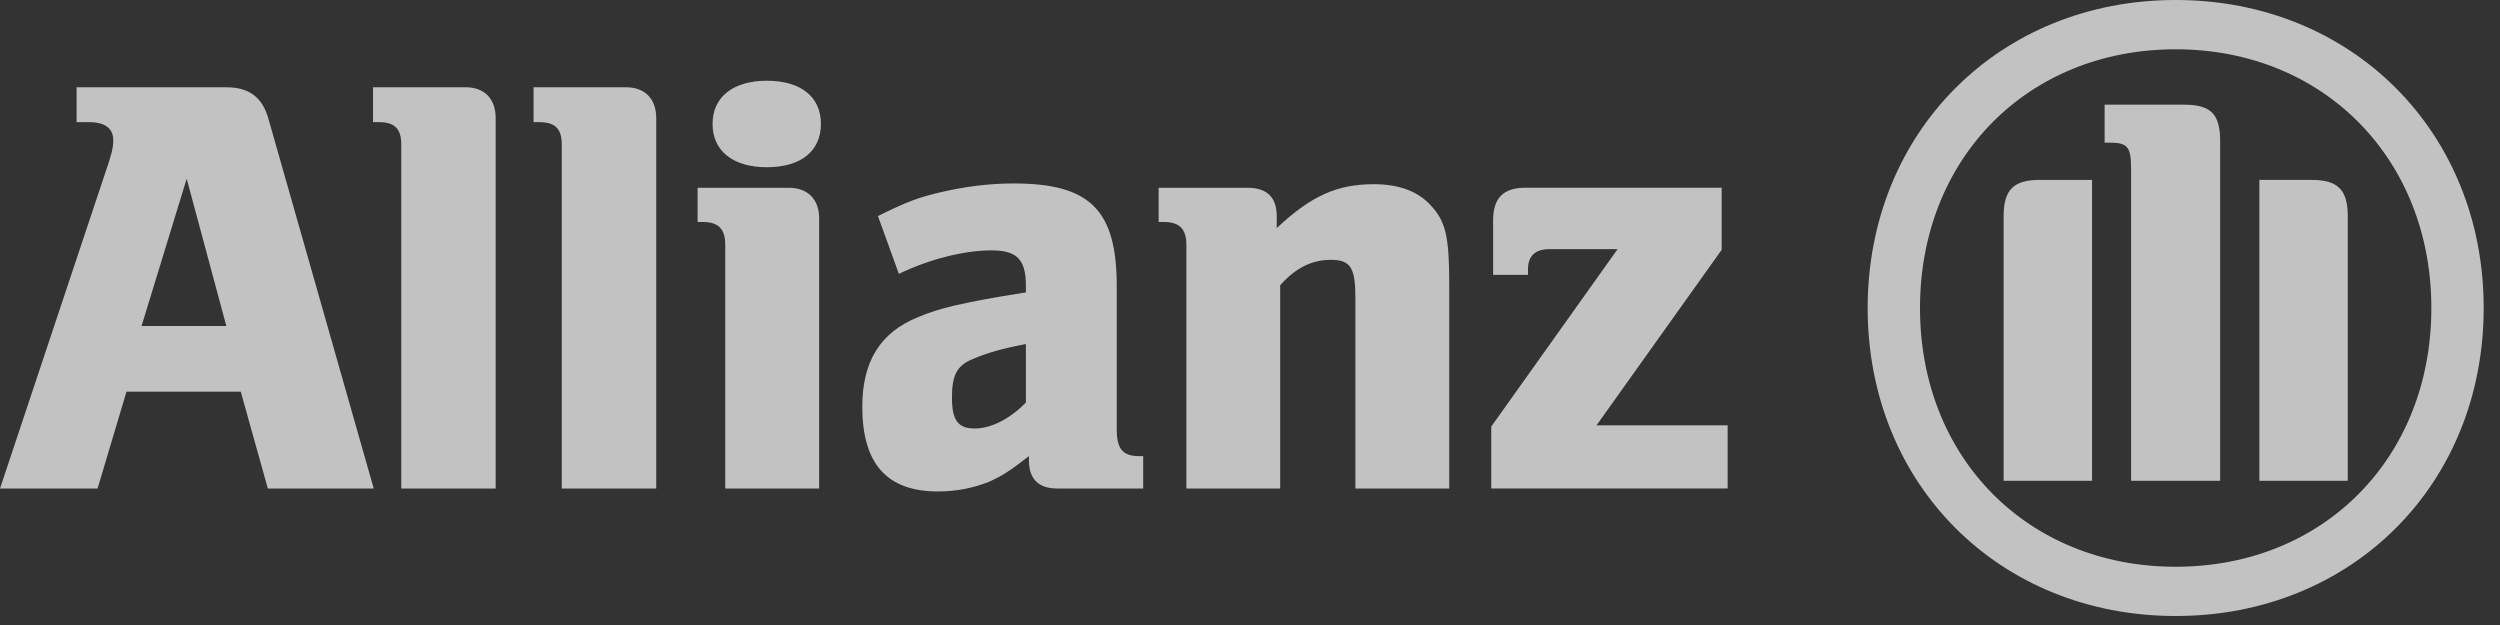 <svg width="120" height="30" viewBox="0 0 120 30" fill="none" xmlns="http://www.w3.org/2000/svg">
<rect x="0" y="0" width="120" height="30" fill="#333333" stroke="none"/>
<g style="mix-blend-mode:luminosity" opacity="0.7">
<path d="M10.864 15.649H6.794L8.961 8.578L10.864 15.649ZM4.684 23.448L6.071 18.801H11.557L12.856 23.448H17.939L12.89 5.72C12.599 4.674 11.965 4.189 10.864 4.189H3.676V5.863H4.279C5.031 5.863 5.437 6.157 5.437 6.732C5.437 7.108 5.352 7.424 5.055 8.288L0 23.448H4.684ZM23.792 23.448V5.665C23.792 4.739 23.248 4.189 22.351 4.189H17.906V5.863H18.196C18.944 5.863 19.261 6.181 19.261 6.939V23.448H23.792ZM31.499 23.448V5.665C31.499 4.739 30.948 4.189 30.056 4.189H25.611V5.863H25.893C26.647 5.863 26.965 6.181 26.965 6.939V23.448H31.499ZM39.404 5.947C39.404 4.656 38.449 3.875 36.807 3.875C35.191 3.875 34.203 4.655 34.203 5.947C34.203 7.252 35.191 8.027 36.807 8.027C38.448 8.027 39.404 7.252 39.404 5.947ZM39.319 23.448V10.484C39.319 9.56 38.767 9.014 37.872 9.014H33.485V10.656H33.743C34.495 10.656 34.812 11.001 34.812 11.754V23.448H39.319V23.448ZM49.243 16.514V19.32C48.489 20.101 47.57 20.568 46.791 20.568C45.978 20.568 45.694 20.169 45.694 19.087C45.694 18.018 45.92 17.533 46.731 17.218C47.334 16.956 48.116 16.724 49.243 16.514ZM43.145 13.145C44.65 12.423 46.297 12.018 47.594 12.018C48.81 12.018 49.243 12.45 49.243 13.713V14.036C47.396 14.327 46.819 14.446 45.777 14.676C45.177 14.817 44.619 14.988 44.072 15.221C42.25 15.951 41.39 17.358 41.39 19.521C41.39 22.265 42.572 23.59 45.025 23.59C45.92 23.59 46.73 23.418 47.454 23.133C48.086 22.852 48.462 22.616 49.388 21.893V22.094C49.388 22.988 49.848 23.448 50.746 23.448H54.873V21.893H54.67C53.892 21.893 53.604 21.544 53.604 20.624V13.748C53.604 10.083 52.333 8.806 48.662 8.806C47.48 8.806 46.326 8.957 45.203 9.215C44.072 9.472 43.492 9.704 42.142 10.37L43.145 13.145ZM61.449 23.448V13.689C62.202 12.85 62.979 12.472 63.874 12.472C64.831 12.472 65.059 12.85 65.059 14.301V23.448H69.563V13.633C69.563 11.349 69.395 10.627 68.671 9.853C68.064 9.183 67.141 8.841 65.953 8.841C64.19 8.841 62.95 9.388 61.283 10.947V10.372C61.283 9.473 60.814 9.014 59.892 9.014H55.615V10.656H55.874C56.625 10.656 56.946 11.001 56.946 11.754V23.448H61.449V23.448ZM82.927 20.417H76.632L82.64 11.991V9.011H73.229C72.16 9.011 71.67 9.501 71.67 10.572V13.195H73.343V12.938C73.343 12.275 73.689 11.957 74.407 11.957H77.646L71.58 20.476V23.447H82.927V20.417Z" fill="white"/>
<path d="M108.45 23.079H112.692V10.37C112.692 9.096 112.201 8.635 110.957 8.635H108.45V23.079ZM106.567 23.079V6.762C106.567 5.462 106.105 5.025 104.841 5.025H101.022V6.847H101.25C102.123 6.847 102.292 7.043 102.292 8.093V23.08H106.567V23.079ZM100.418 23.079V8.636H97.906C96.663 8.636 96.175 9.097 96.175 10.371V23.08H100.418V23.079Z" fill="white"/>
<path d="M116.705 14.786C116.705 21.976 111.536 27.204 104.433 27.204C97.331 27.204 92.16 21.976 92.16 14.786C92.16 7.594 97.331 2.366 104.433 2.366C111.537 2.367 116.705 7.627 116.705 14.786ZM119.217 14.786C119.217 6.331 112.892 0 104.434 0C95.971 0 89.648 6.331 89.648 14.786C89.648 23.252 95.971 29.568 104.434 29.568C112.892 29.568 119.217 23.252 119.217 14.786Z" fill="white"/>
</g>
</svg>
